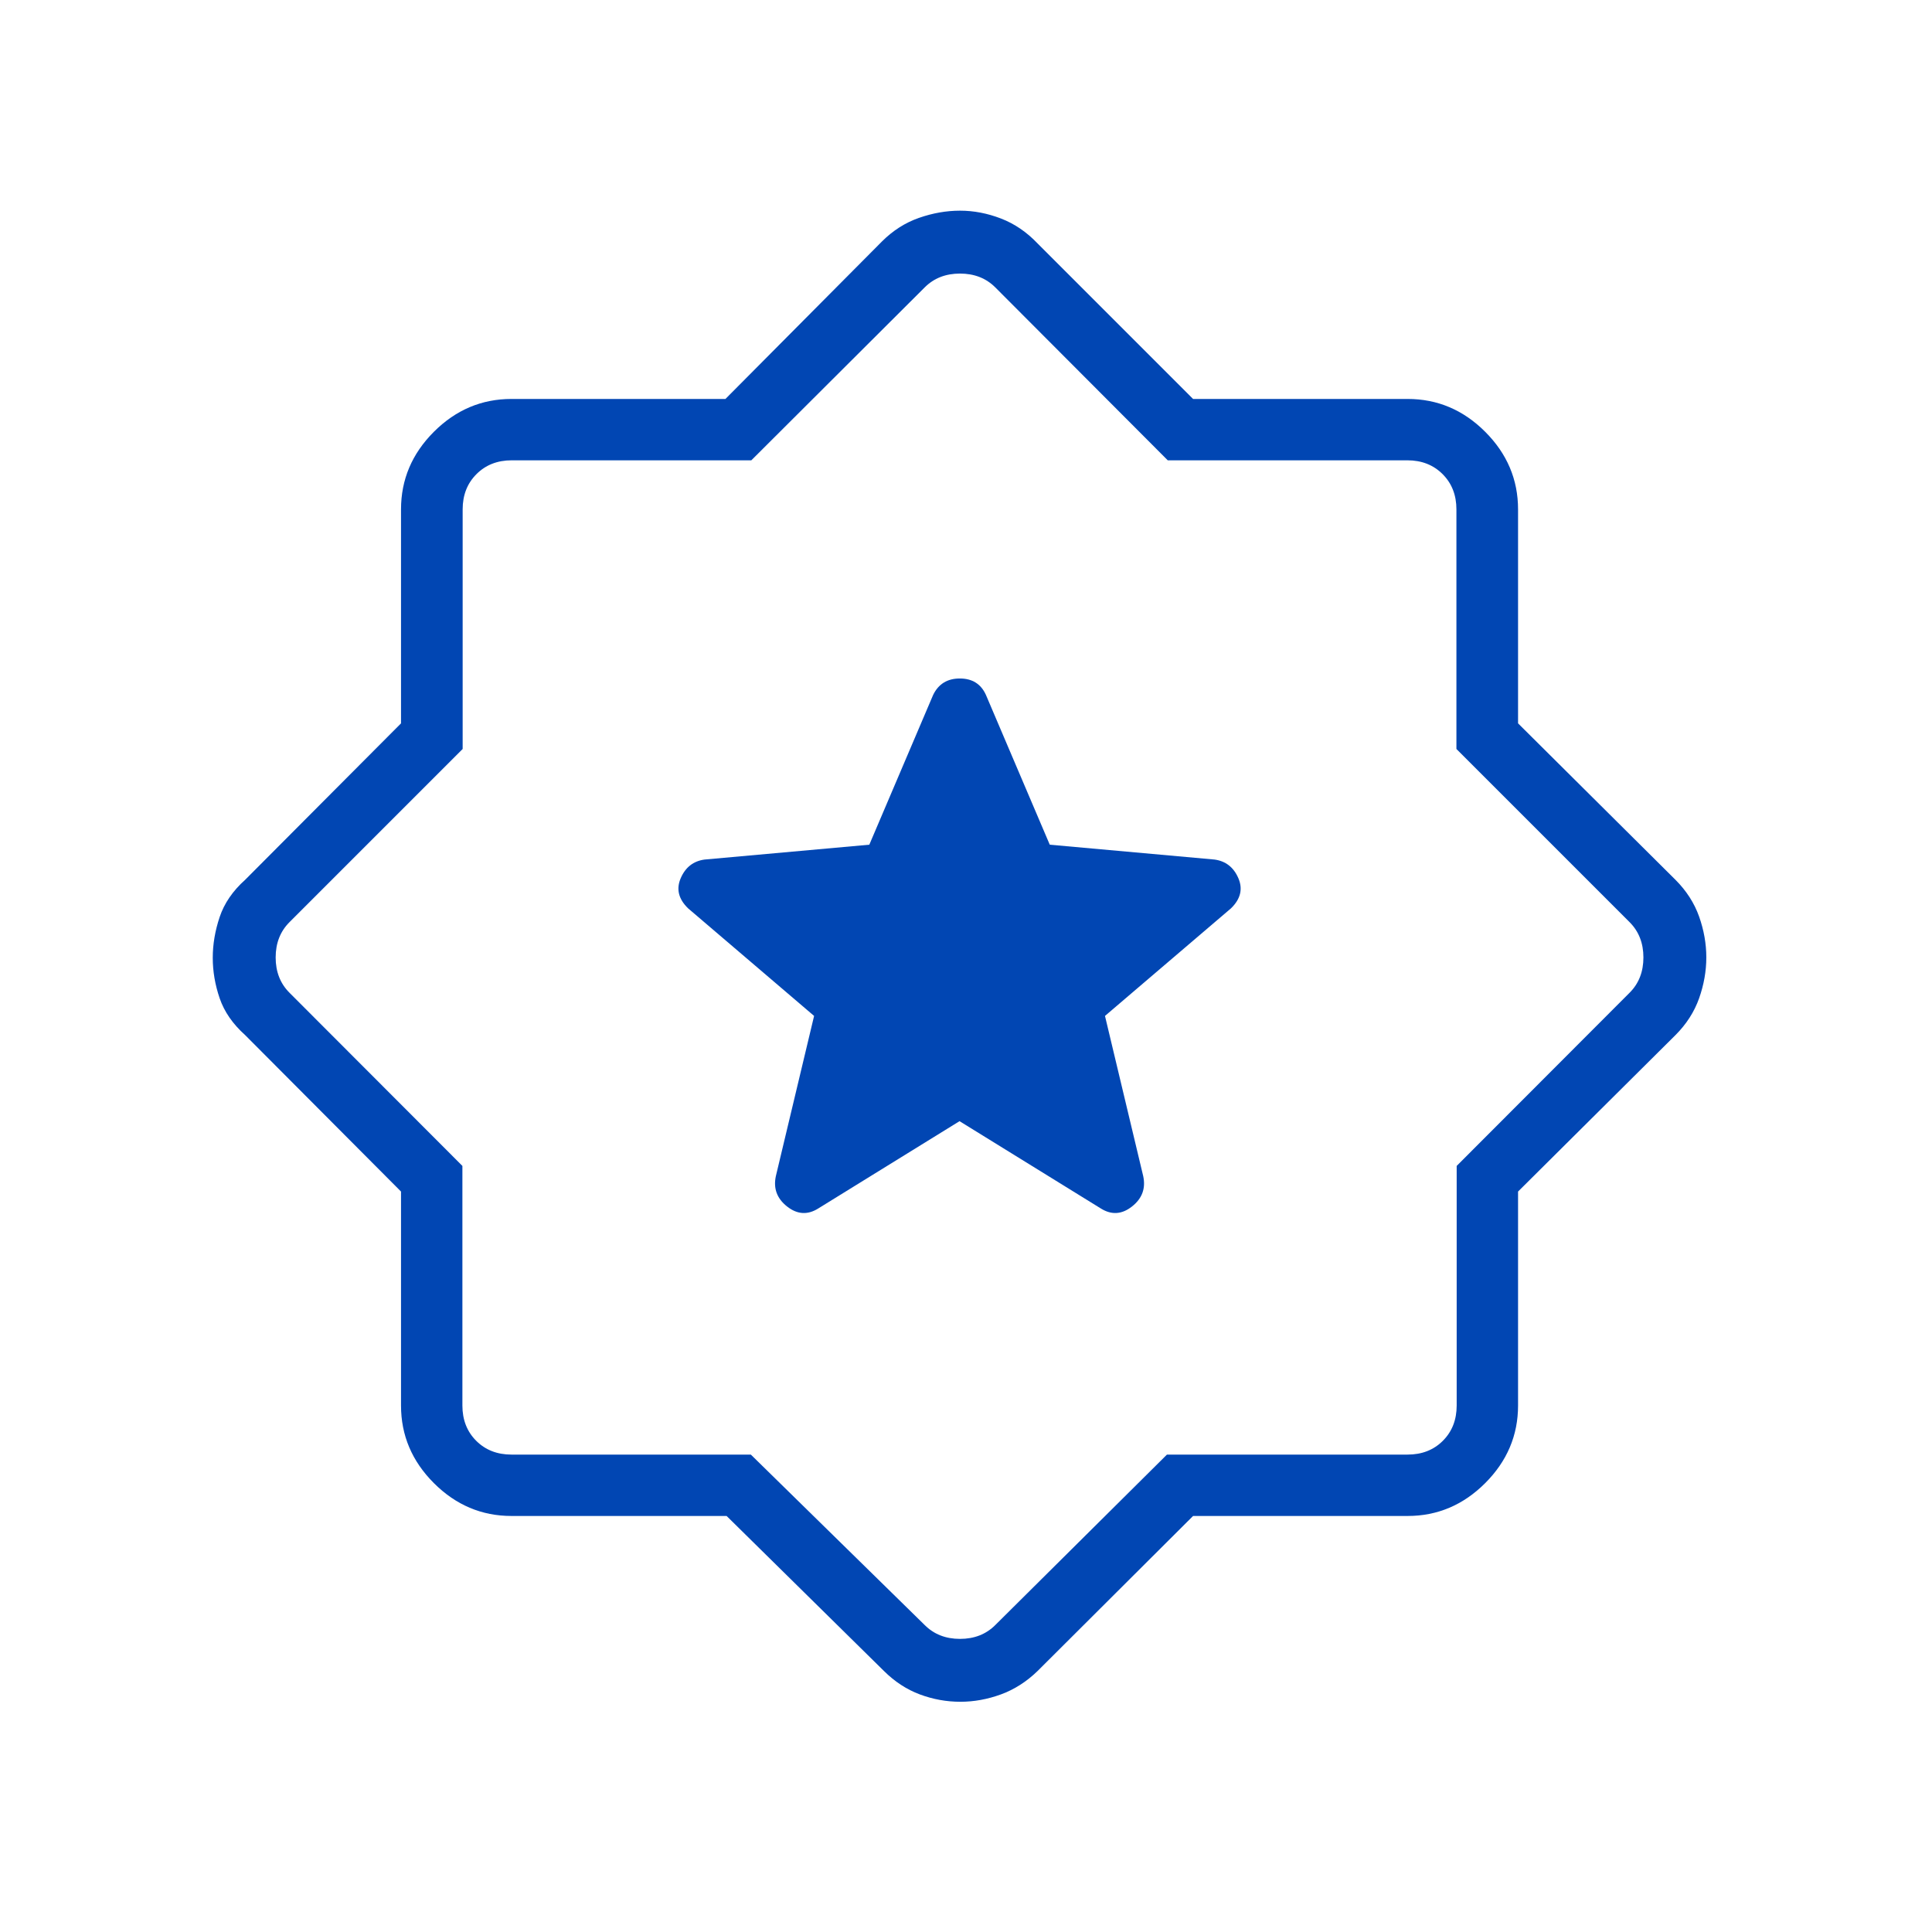 <svg width="113" height="112" viewBox="0 0 113 112" fill="none" xmlns="http://www.w3.org/2000/svg">
<mask id="mask0_34_99" style="mask-type:alpha" maskUnits="userSpaceOnUse" x="0" y="0" width="113" height="113">
<rect x="0.122" y="0" width="112" height="112" fill="#D9D9D9"/>
</mask>
<g mask="url(#mask0_34_99)">
<path d="M56.122 65.576L64.388 70.683C65.01 71.072 65.617 71.033 66.209 70.566C66.802 70.099 67.02 69.507 66.865 68.789L64.629 59.42L71.998 53.128C72.56 52.583 72.704 51.994 72.428 51.36C72.154 50.726 71.69 50.364 71.038 50.274L61.399 49.405L57.666 40.645C57.376 40.004 56.867 39.684 56.138 39.684C55.41 39.684 54.89 40.004 54.578 40.645L50.845 49.405L41.206 50.274C40.554 50.364 40.09 50.726 39.816 51.36C39.54 51.994 39.684 52.583 40.246 53.128L47.615 59.42L45.379 68.789C45.224 69.507 45.442 70.099 46.035 70.566C46.627 71.033 47.234 71.072 47.856 70.683L56.122 65.576ZM42.498 88.667H29.916C28.171 88.667 26.658 88.026 25.377 86.745C24.096 85.464 23.455 83.951 23.455 82.206V69.692L14.338 60.541C13.614 59.892 13.117 59.175 12.848 58.388C12.579 57.602 12.444 56.813 12.444 56.022C12.444 55.231 12.579 54.435 12.848 53.634C13.117 52.833 13.614 52.108 14.338 51.459L23.455 42.308V29.794C23.455 28.049 24.096 26.536 25.377 25.255C26.658 23.974 28.171 23.334 29.916 23.334H42.43L51.581 14.126C52.221 13.486 52.944 13.025 53.748 12.744C54.553 12.463 55.355 12.322 56.154 12.322C56.952 12.322 57.749 12.475 58.543 12.78C59.338 13.085 60.053 13.573 60.69 14.243L69.781 23.334H82.328C84.073 23.334 85.586 23.974 86.867 25.255C88.148 26.536 88.789 28.049 88.789 29.794V42.308L97.996 51.459C98.636 52.1 99.097 52.816 99.379 53.61C99.659 54.403 99.8 55.199 99.8 55.997C99.8 56.795 99.659 57.592 99.379 58.387C99.097 59.183 98.636 59.901 97.996 60.541L88.789 69.692V82.206C88.789 83.951 88.148 85.464 86.867 86.745C85.586 88.026 84.073 88.667 82.328 88.667H69.781L60.69 97.731C60.045 98.358 59.328 98.816 58.541 99.104C57.753 99.391 56.964 99.534 56.172 99.534C55.361 99.534 54.57 99.391 53.8 99.104C53.03 98.816 52.329 98.358 51.698 97.731L42.498 88.667ZM43.916 85.077L54.085 95.047C54.623 95.586 55.311 95.856 56.149 95.856C56.986 95.856 57.674 95.586 58.213 95.047L68.253 85.077H82.328C83.165 85.077 83.853 84.808 84.391 84.27C84.93 83.731 85.199 83.043 85.199 82.206V68.193L95.313 58.064C95.852 57.526 96.121 56.838 96.121 56C96.121 55.163 95.852 54.475 95.313 53.936L85.184 43.807V29.794C85.184 28.958 84.915 28.27 84.376 27.731C83.838 27.192 83.15 26.923 82.312 26.923H68.3L58.213 16.809C57.674 16.27 56.986 16.001 56.149 16.001C55.311 16.001 54.623 16.27 54.085 16.809L43.944 26.923H29.931C29.094 26.923 28.406 27.192 27.868 27.731C27.329 28.27 27.06 28.958 27.06 29.794V43.807L16.931 53.936C16.392 54.475 16.123 55.163 16.123 56C16.123 56.838 16.392 57.526 16.931 58.064L27.045 68.193V82.206C27.045 83.043 27.314 83.731 27.852 84.27C28.392 84.808 29.079 85.077 29.916 85.077H43.916Z" fill="#0146B3"/>
</g>
</svg>
